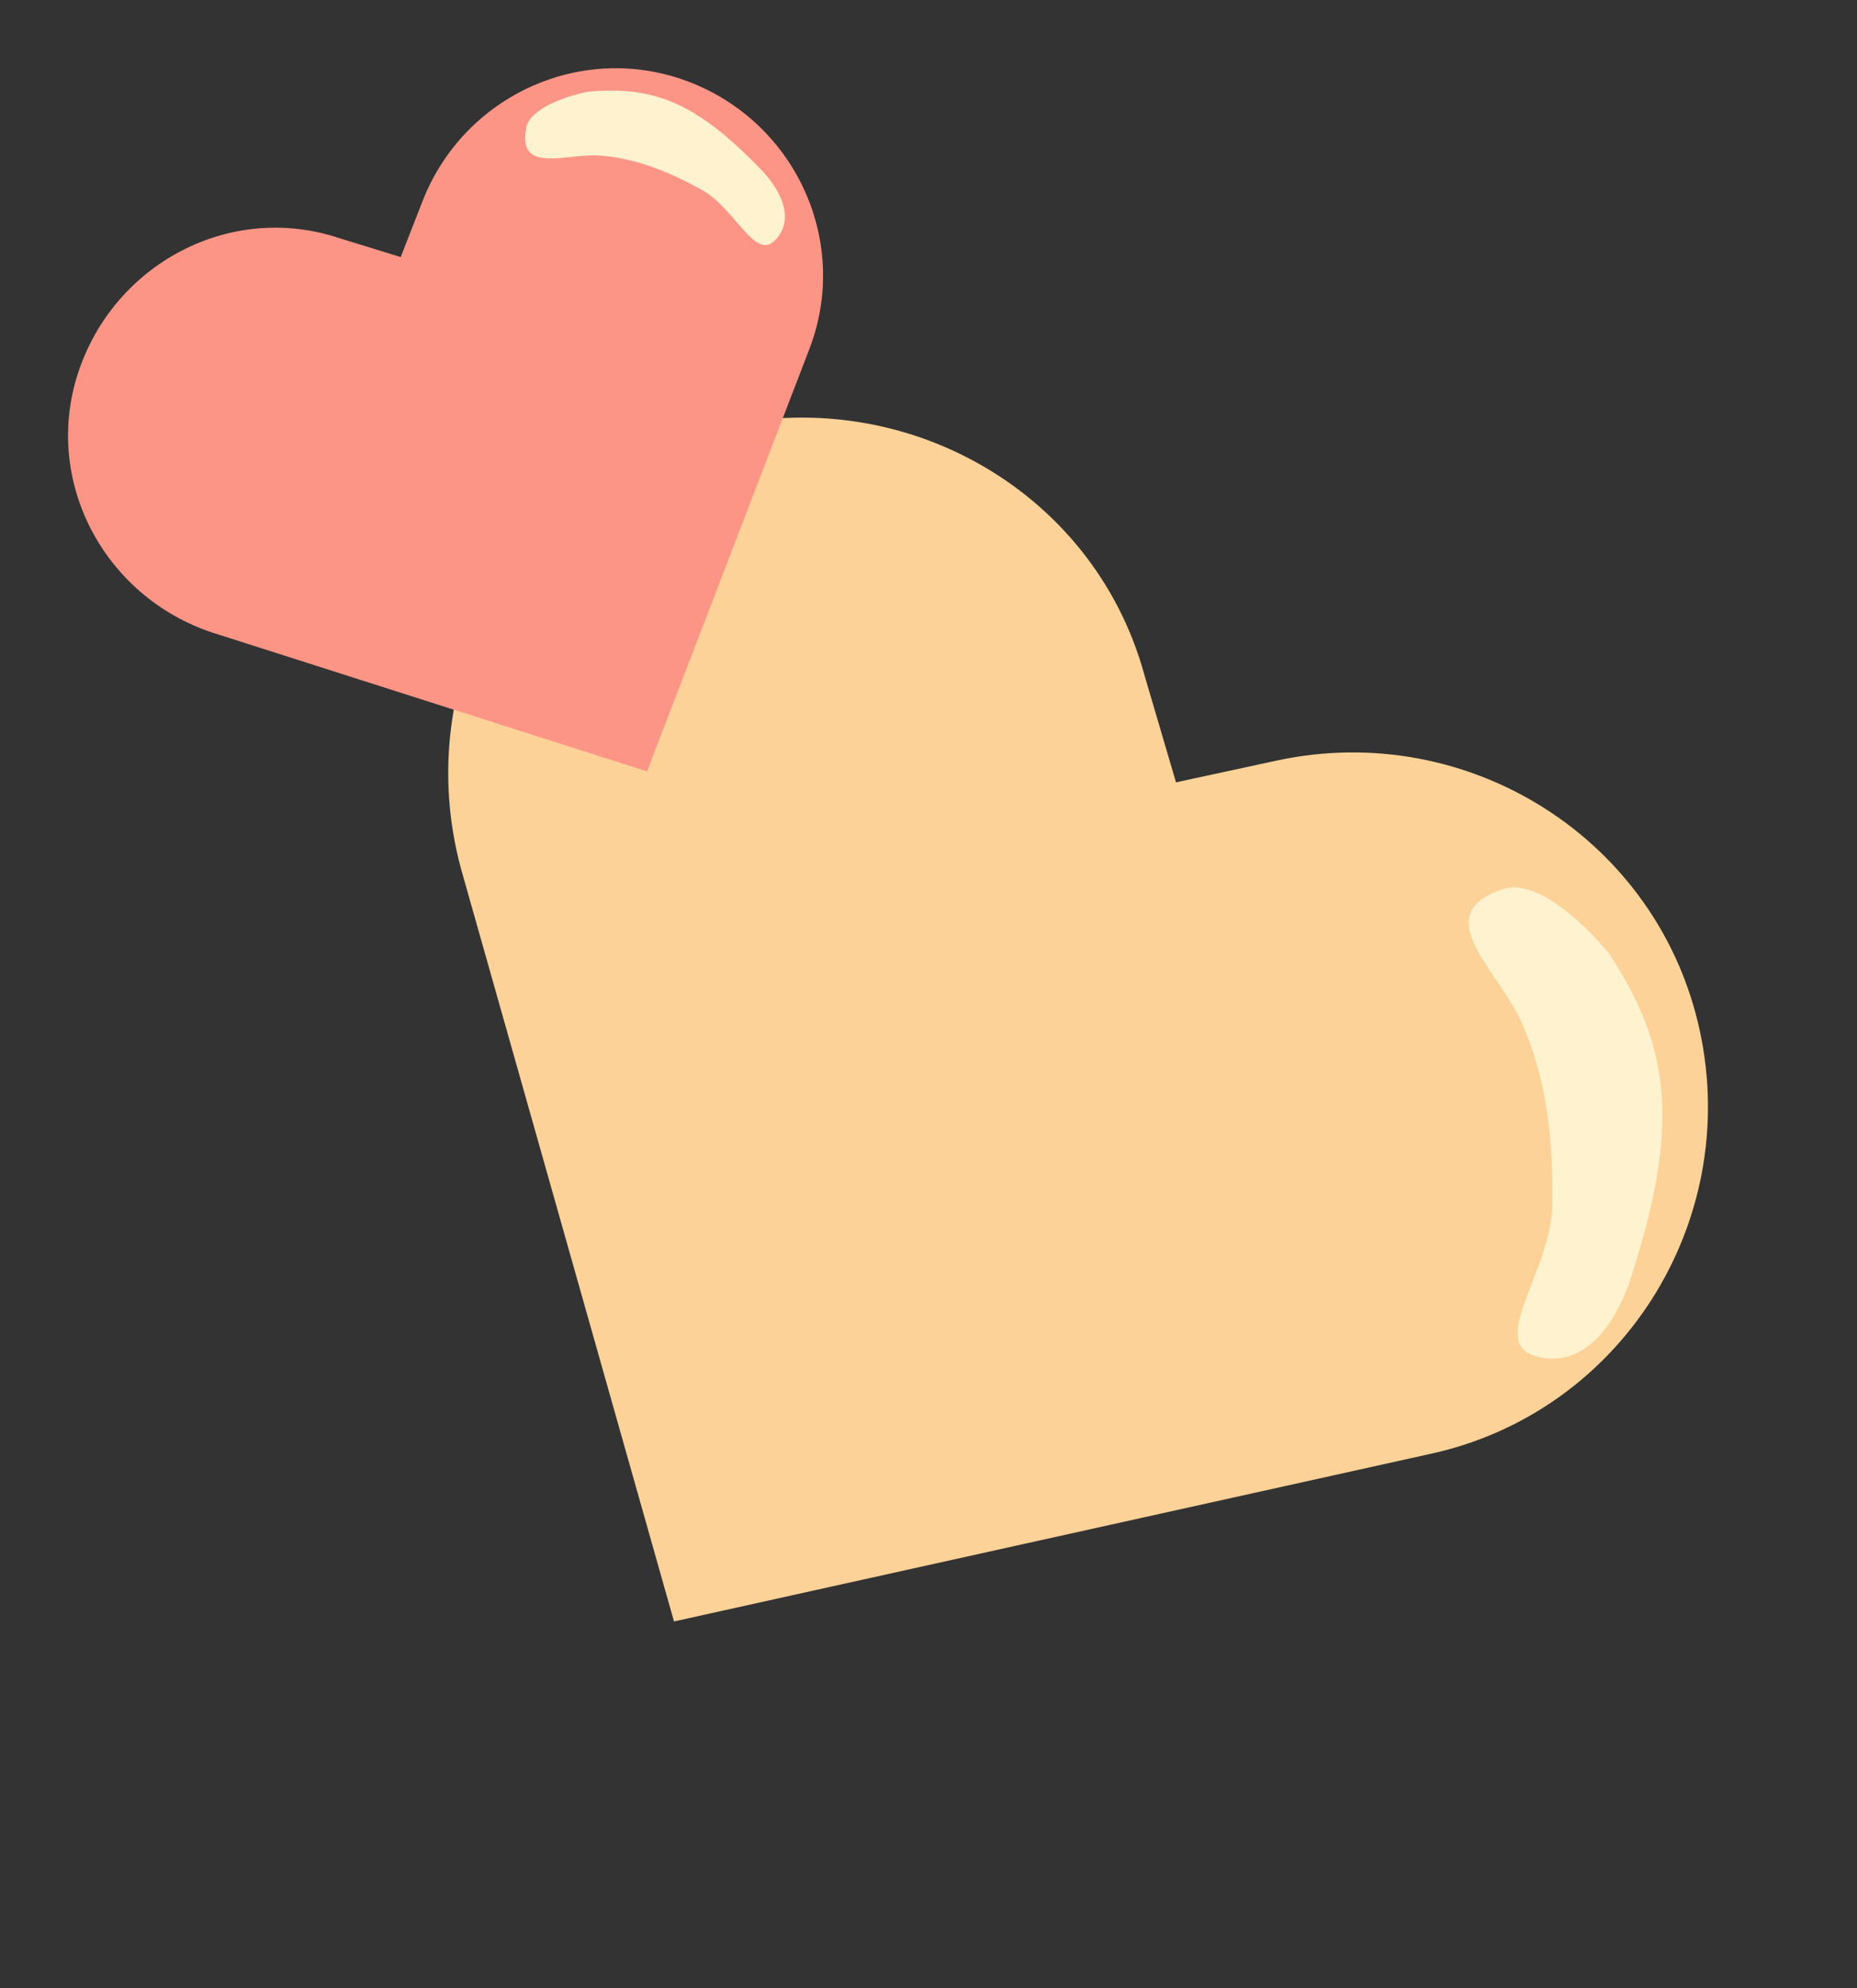 <svg width="85" height="91" fill="none" xmlns="http://www.w3.org/2000/svg"><rect width="100%" height="100%" fill="#333333" stroke="none"/><path d="M30.851 74.208l-9.746-34.437c-2.356-8.66 2.554-17.715 11.214-20.07 8.66-2.356 17.715 2.554 20.071 11.214l1.439 4.89 4.623-.999c8.775-1.884 17.473 3.612 19.357 12.387 1.884 8.775-3.612 17.473-12.387 19.357l-34.57 7.658z" fill="#FCD298"/><path d="M68.816 40.684c-3.392 1.108-.47 3.5.737 5.896 1.243 2.637 1.56 5.654 1.5 8.603-.06 2.95-2.896 6.181-.836 6.86 2.436.748 3.904-1.794 4.48-3.716 2.277-7.07 1.65-10.532-1.038-14.674-1.342-1.642-3.439-3.419-4.843-2.969z" fill="#FFF2CF"/><path d="M29.617 35.305l-19.885-6.35c-4.97-1.644-7.791-6.947-6.148-11.917 1.644-4.97 6.947-7.792 11.917-6.148l2.841.875 1.003-2.57c1.91-4.874 7.383-7.334 12.257-5.424 4.874 1.91 7.333 7.383 5.424 12.257l-7.41 19.277z" fill="#FD9587"/><path d="M24.08 5.868c-.364 2.049 1.67 1.204 3.234 1.243 1.698.086 3.337.753 4.837 1.595 1.5.842 2.382 3.19 3.298 2.318 1.055-1.048.151-2.501-.678-3.327-3.01-3.116-4.963-3.746-7.832-3.503-1.214.238-2.705.828-2.86 1.674z" fill="#FFF2CF"/></svg>